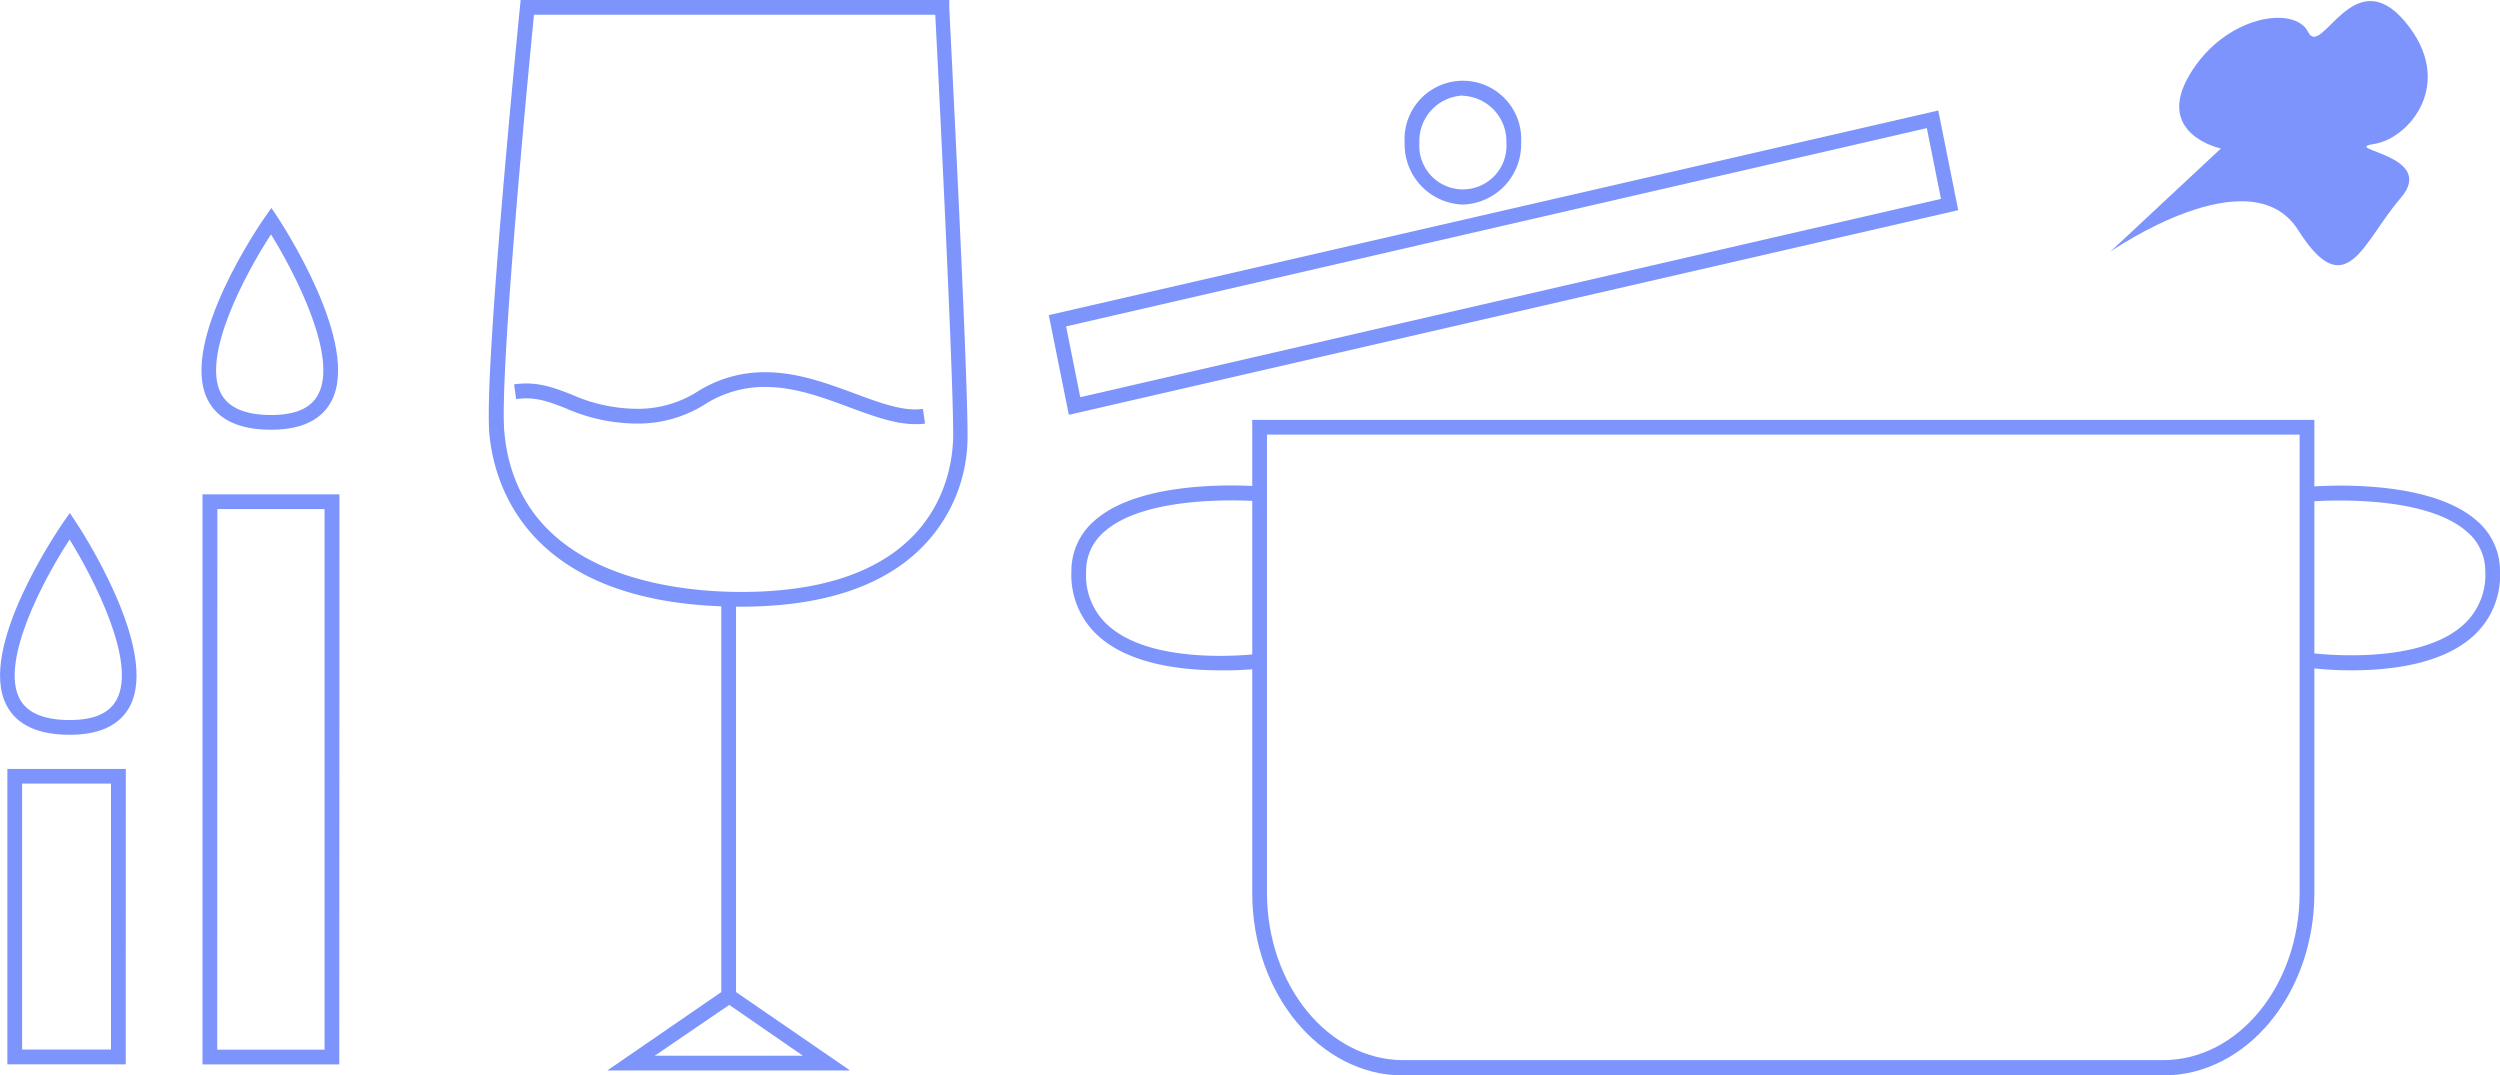 <svg id="Layer_1" data-name="Layer 1" xmlns="http://www.w3.org/2000/svg" viewBox="0 0 339.39 145.96">
  <defs>
    <style>
      .cls-1 {
        fill: #7c94fb;
      }
    </style>
  </defs>
  <title>aftensmad_1</title>
  <g>
    <g>
      <path class="cls-1" d="M100.58,82.36c-28.71,0-33.43-16.28-34.13-23.27C65.62,50.8,70.39,2.93,70.59.9l.09-.9h58.19l0,1c0,.48,2.48,48.19,2.48,58a21.31,21.31,0,0,1-6.52,15.63C119.51,79.76,111.33,82.36,100.58,82.36ZM72.49,2c-.66,6.76-4.8,49.41-4,56.89,1.94,19.38,23.12,21.47,32.14,21.47C127.33,80.36,129.4,64,129.4,59c0-9-2.08-50.19-2.43-57Z"/>
      <path class="cls-1" d="M124.26,57.58c-2.77,0-5.77-1.11-8.93-2.28-3.66-1.36-7.44-2.77-11.43-2.77a15.05,15.05,0,0,0-8.22,2.37,17,17,0,0,1-9.18,2.6,24,24,0,0,1-9.66-2.06c-2.33-.91-4.16-1.63-6.77-1.26l-.28-2c3.13-.45,5.38.44,7.78,1.37A22.24,22.24,0,0,0,86.5,55.5a15.08,15.08,0,0,0,8.22-2.36,17,17,0,0,1,9.18-2.61c4.35,0,8.48,1.54,12.13,2.89,3.41,1.27,6.64,2.47,9.26,2.09l.29,2A8.37,8.37,0,0,1,124.26,57.58Z"/>
      <path class="cls-1" d="M115.4,145.32H82.45l15.47-10.64V81.36h2v53.32Zm-26.51-2H109l-10-6.9Z"/>
    </g>
    <path class="cls-1" d="M46.06,144.5H27.49l0-77.39H46.08Zm-16.57-2H44.06l0-73.39H29.51Z"/>
    <path class="cls-1" d="M17.07,144.49H1v-40.1H17.08ZM3,142.48H15.07V106.38H3Z"/>
    <path class="cls-1" d="M36.8,58.34h0c-4.31,0-7.19-1.35-8.57-4C24.16,46.54,35.5,30.12,36,29.43l.84-1.21.81,1.22c.47.71,11.45,17.35,7.32,25.06C43.6,57.05,40.85,58.34,36.8,58.34Zm0-2h0c3.3,0,5.39-.91,6.39-2.78,2.73-5.08-3.1-16.42-6.4-21.74-3.42,5.25-9.47,16.47-6.79,21.6,1,1.93,3.3,2.92,6.8,2.92Z"/>
    <path class="cls-1" d="M9.46,99.75h0c-4.3,0-7.19-1.34-8.57-4C-3.19,88,8.15,71.53,8.64,70.84l.84-1.2.81,1.22c.47.7,11.45,17.34,7.32,25.06C16.25,98.46,13.5,99.75,9.46,99.75Zm0-26.52C6,78.49,0,89.7,2.65,94.83c1,1.94,3.3,2.92,6.8,2.92h0c3.3,0,5.39-.91,6.39-2.78C18.57,89.89,12.74,78.55,9.44,73.23Z"/>
    <g>
      <path class="cls-1" d="M198.59,27.77a8.17,8.17,0,0,1-7.9-8.4,7.92,7.92,0,1,1,15.81,0A8.18,8.18,0,0,1,198.59,27.77Zm0-14.8a6.17,6.17,0,0,0-5.9,6.4,5.92,5.92,0,1,0,11.81,0A6.18,6.18,0,0,0,198.59,13Z"/>
      <path class="cls-1" d="M319.24,91a47.21,47.21,0,0,1-5.86-.35l.28-2c.14,0,14.24,1.9,20.64-3.72a9.1,9.1,0,0,0,3.09-7.37A6.91,6.91,0,0,0,335,72.27c-6.06-5.49-21.24-4.19-21.39-4.18l-.18-2c.66-.06,16.2-1.39,22.91,4.69a8.94,8.94,0,0,1,3.05,6.8,11.11,11.11,0,0,1-3.77,8.89C331.31,90.27,324.25,91,319.24,91Z"/>
      <path class="cls-1" d="M165.6,91c-5,0-12.07-.76-16.37-4.55a11.15,11.15,0,0,1-3.78-8.89,8.94,8.94,0,0,1,3.05-6.8c6.71-6.08,22.25-4.75,22.91-4.69l-.18,2c-.15,0-15.33-1.31-21.39,4.18a6.94,6.94,0,0,0-2.39,5.34A9.1,9.1,0,0,0,150.54,85c6.4,5.62,20.5,3.74,20.64,3.72l.28,2A47.21,47.21,0,0,1,165.6,91Z"/>
      <path class="cls-1" d="M293.66,146H190.51C179.19,146,170,134.88,170,121.24V57H314.19v64.2C314.19,134.88,305,146,293.66,146ZM172,59v62.2c0,12.53,8.31,22.72,18.53,22.72H293.66c10.22,0,18.53-10.19,18.53-22.72V59Z"/>
      <path class="cls-1" d="M145.1,56.31l-2.72-13.53L263.13,15l2.71,13.53Zm-.37-12,1.92,9.61L263.5,27l-1.92-9.61Z"/>
      <path class="cls-1" d="M286.5,34.16l15-14s-9.05-1.91-4.26-10,14.29-9.49,16.1-5.82,6.13-9.76,13.15-1.41.54,15.9-4.21,16.62S331,21,325.9,26.89s-7.38,14.66-13.9,4.36S286.5,34.16,286.5,34.16Z"/>
    </g>
  </g>
</svg>
